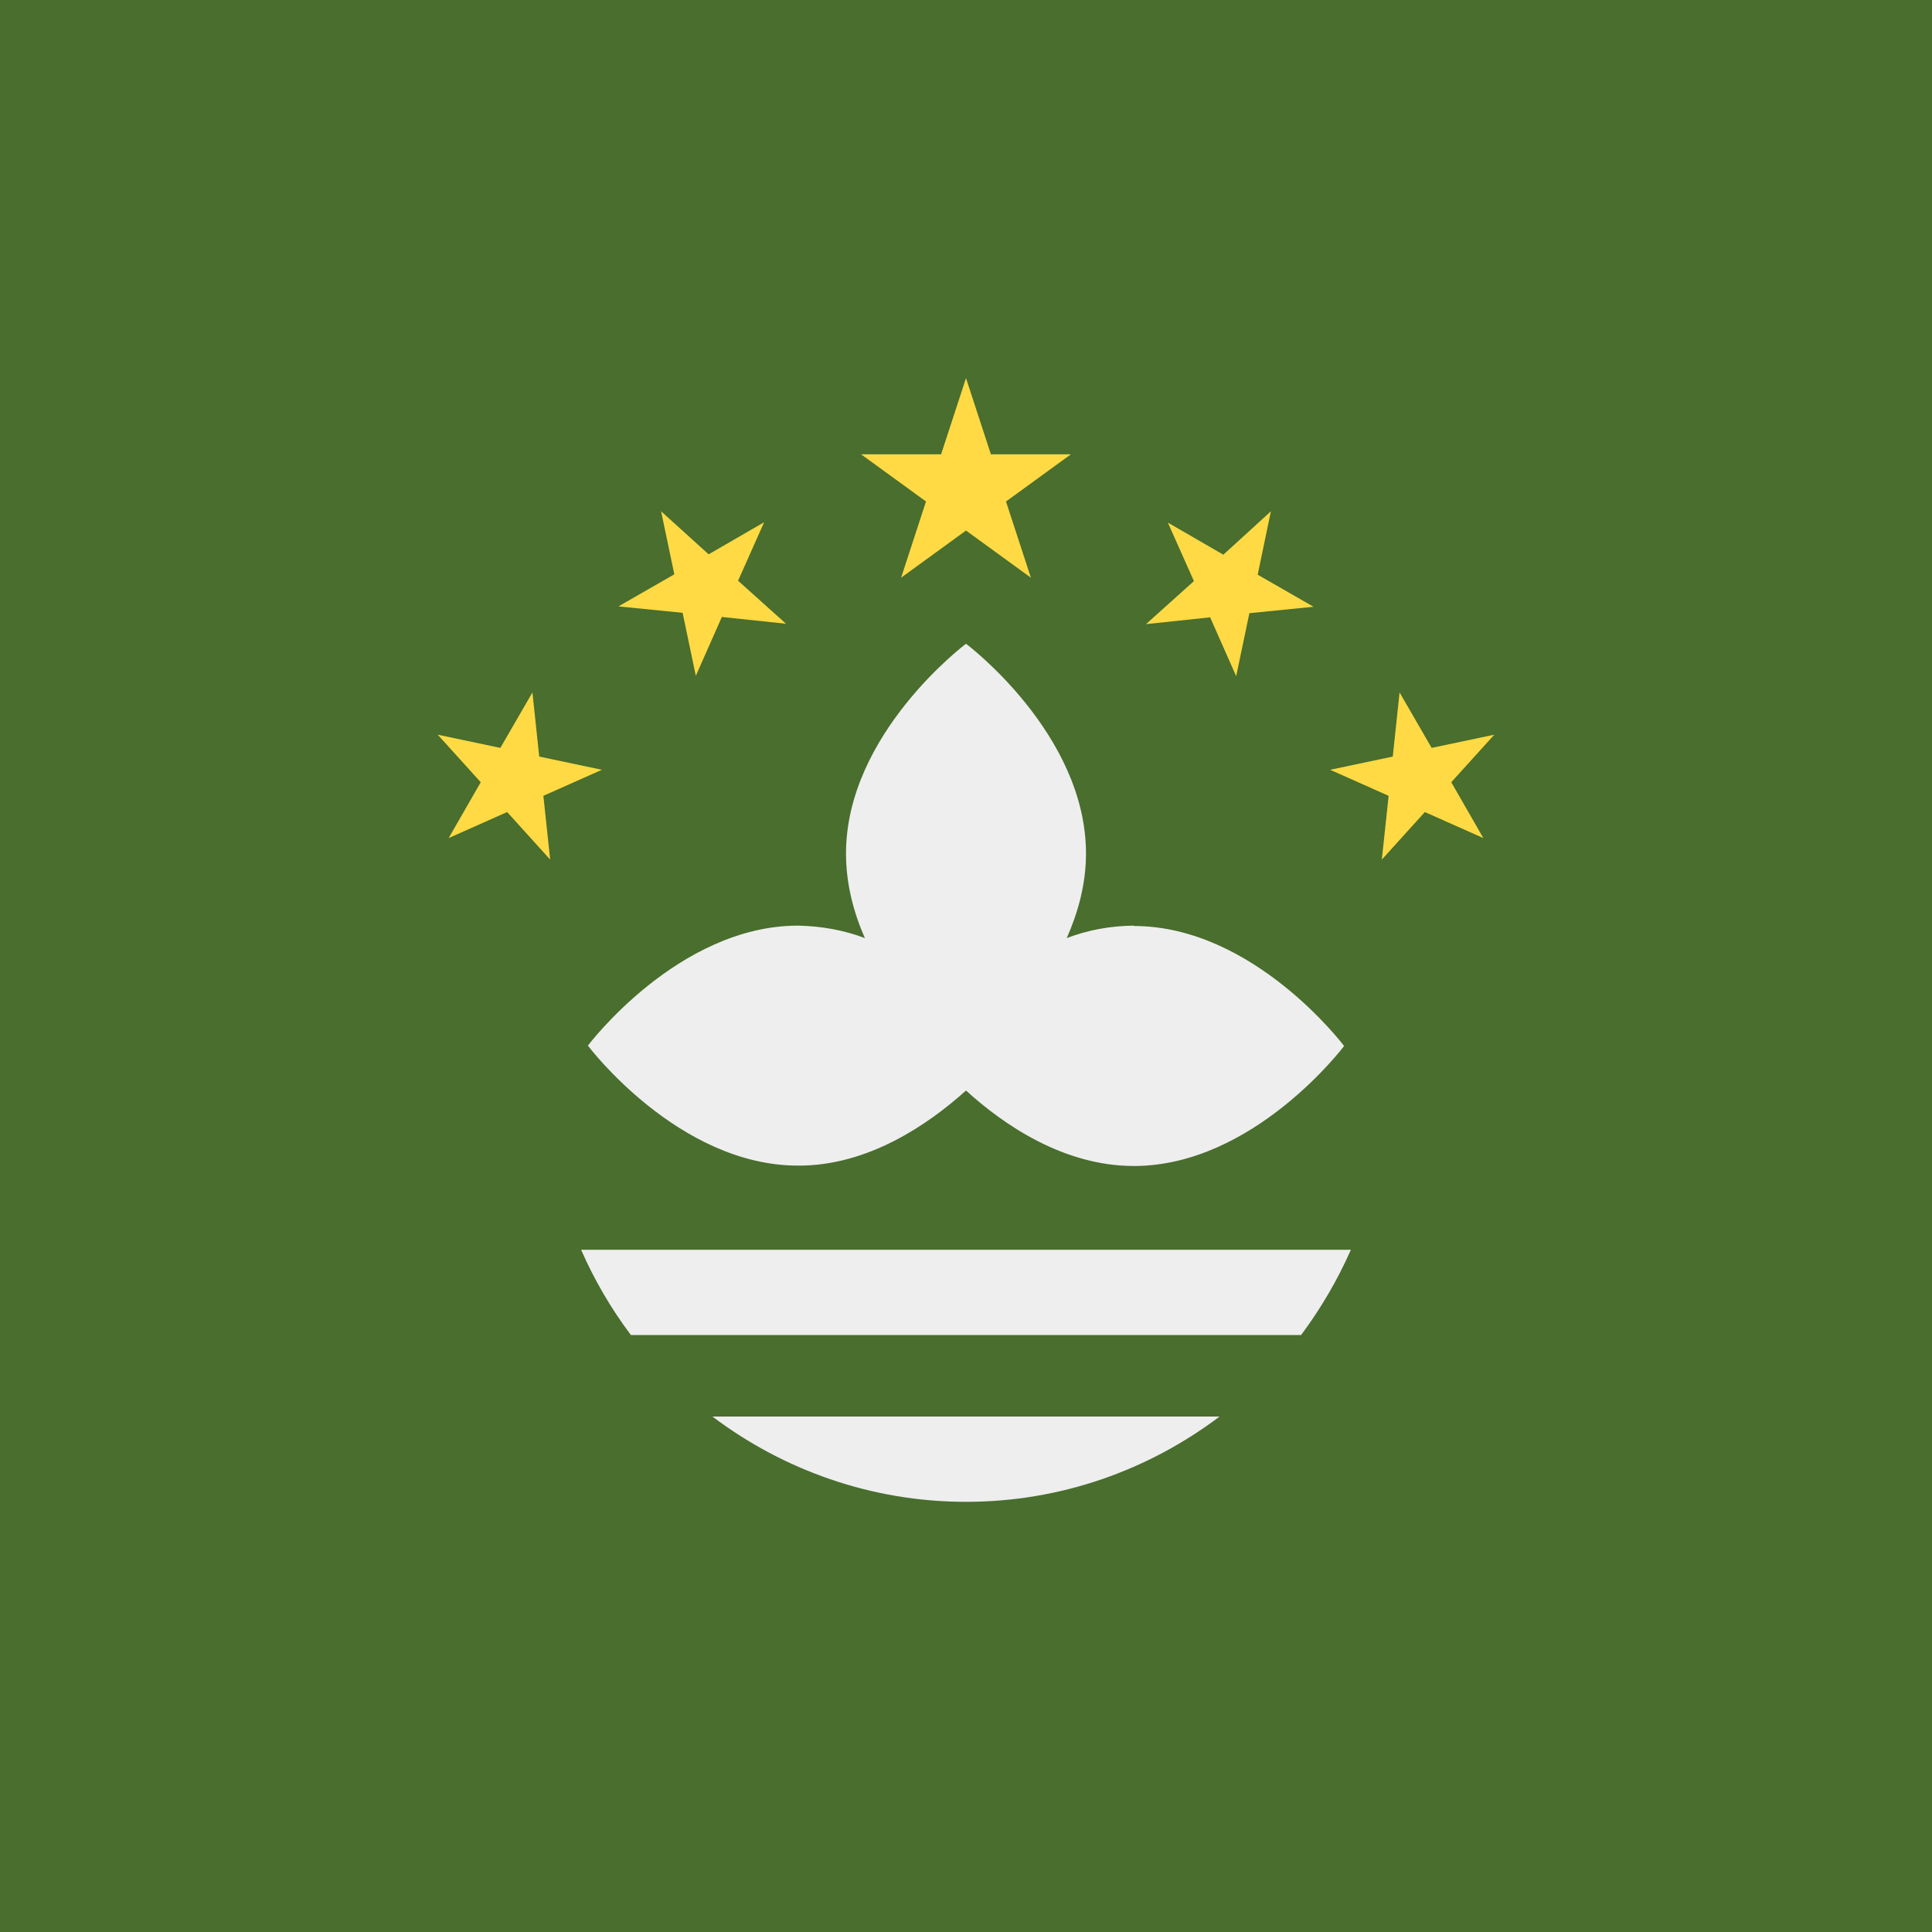 <svg xmlns="http://www.w3.org/2000/svg" width="512" height="512" fill="none"><path fill="#496E2D" d="M0 0h512v512H0z"/><path fill="#EEE" fill-rule="evenodd" d="M300.5 245.3q-9.4.1-17.8 3.3c3-6.8 5.1-14.3 5.1-22.4 0-31.8-31.8-55.6-31.8-55.6s-31.8 23.8-31.8 55.6c0 8 2 15.6 5 22.4q-8.2-3.1-17.7-3.3c-31.8 0-55.7 31.8-55.7 31.8s23.9 31.8 55.7 31.8C230 309 246 298 256 289c10 9.1 25.9 20 44.5 20 31.8 0 55.7-31.8 55.7-31.8s-23.9-31.8-55.7-31.8M256 398c25.3 0 48.5-8.5 67.2-22.6H188.8c18.7 14.1 42 22.6 67.2 22.6m-88.8-44.2q-7.9-10.5-13.2-22.6h204q-5.3 12-13.2 22.6z" clip-rule="evenodd"/><path fill="#FFDA44" d="m256 100.2 6.6 20.2h21.2l-17.2 12.5 6.6 20.2-17.2-12.5-17.2 12.5 6.6-20.2-17.2-12.5h21.2zm-80.8 35.3 12.6 11.4 14.7-8.5-6.9 15.5 12.7 11.4-17-1.8-6.9 15.6-3.5-16.7-17-1.7 14.8-8.5zM116 194.7l16.6 3.5 8.5-14.7 1.8 17 16.6 3.5-15.5 6.9 1.8 16.9-11.4-12.6-15.5 6.9 8.5-14.8zm220.8-59.2L324.2 147l-14.7-8.5 6.9 15.5-12.7 11.4 17-1.8 6.9 15.6 3.5-16.7 17-1.7-14.8-8.5zm59.2 59.2-16.6 3.5-8.5-14.7-1.8 17-16.6 3.5 15.5 6.9-1.8 16.9 11.4-12.6 15.5 6.9-8.5-14.8z"/></svg>